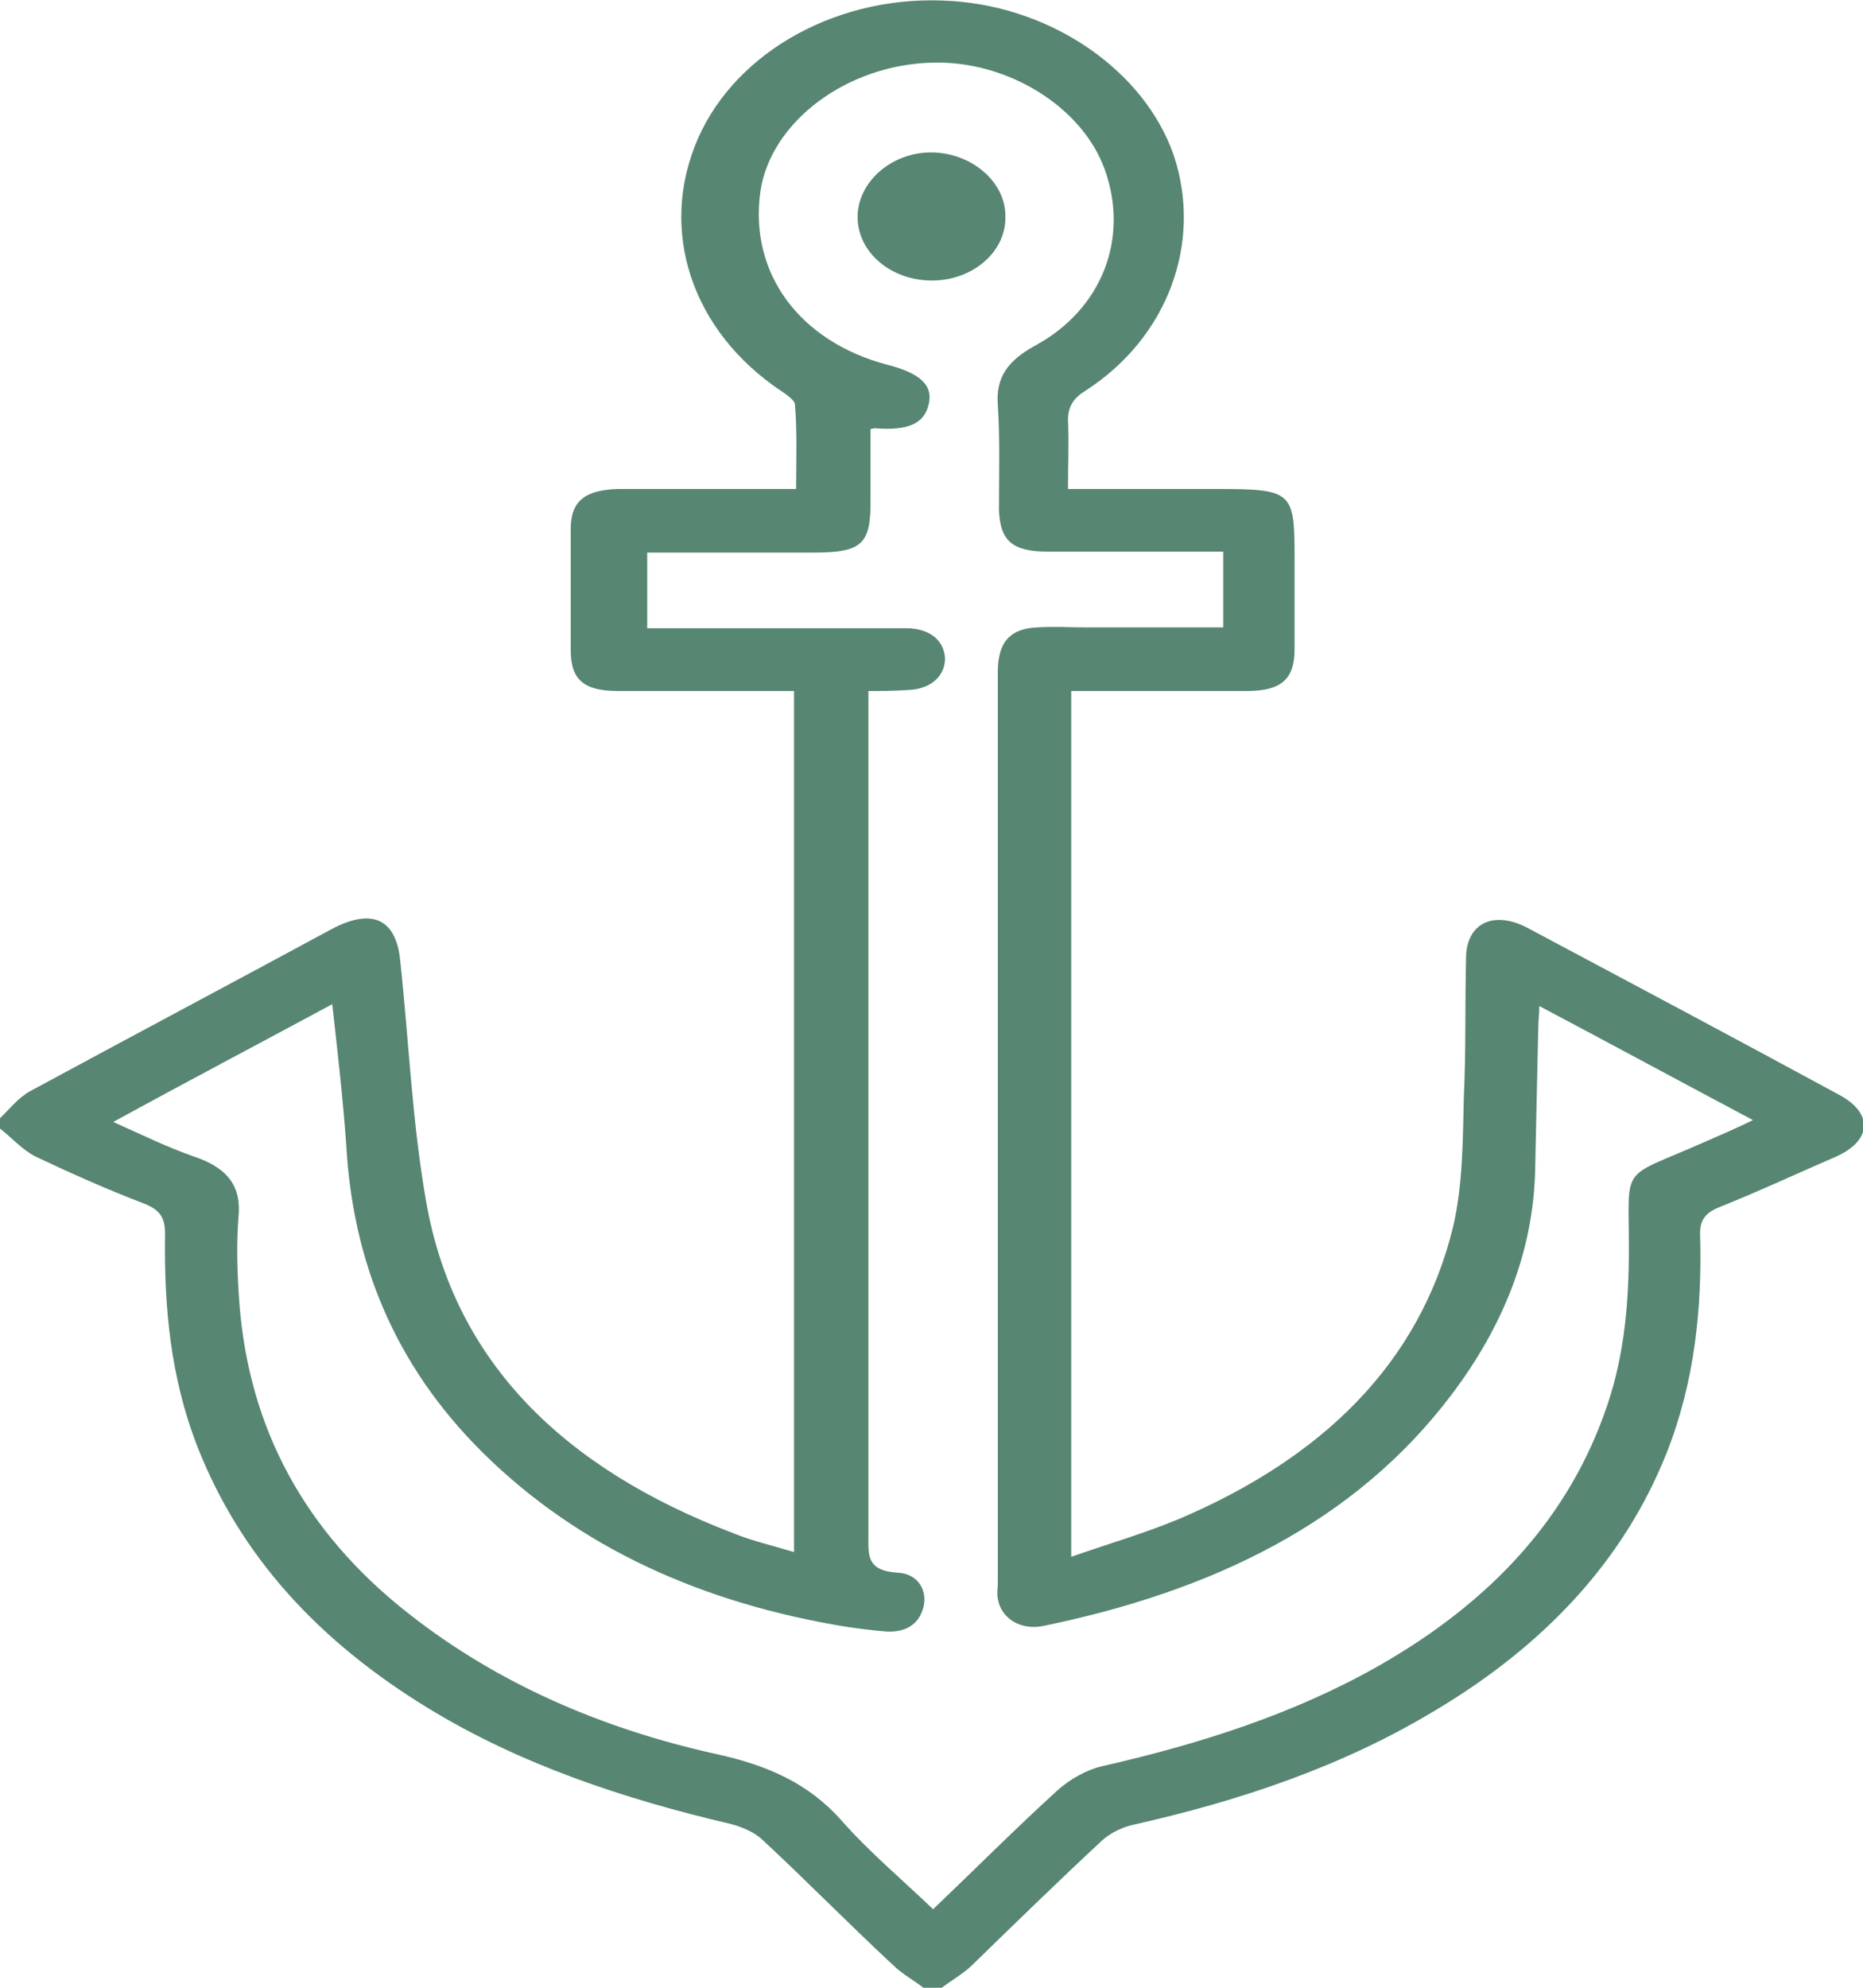 <svg width="15" height="16" viewBox="0 0 15 16" fill="none" xmlns="http://www.w3.org/2000/svg">
<g clip-path="url(#clip0_21_171)">
<path d="M0 9.001C0.078 8.926 0.148 8.835 0.243 8.783C1.051 8.346 1.859 7.917 2.666 7.481C2.988 7.308 3.188 7.39 3.222 7.729C3.292 8.376 3.318 9.031 3.431 9.671C3.657 10.965 4.543 11.823 5.906 12.342C6.054 12.403 6.219 12.44 6.393 12.493C6.393 10.175 6.393 7.88 6.393 5.562C6.332 5.562 6.271 5.562 6.202 5.562C5.793 5.562 5.385 5.562 4.977 5.562C4.699 5.562 4.595 5.471 4.595 5.231C4.595 4.907 4.595 4.583 4.595 4.26C4.595 4.034 4.708 3.944 4.977 3.936C5.446 3.936 5.915 3.936 6.41 3.936C6.41 3.703 6.419 3.485 6.401 3.259C6.401 3.221 6.332 3.176 6.288 3.146C5.567 2.664 5.298 1.851 5.62 1.114C5.932 0.406 6.766 -0.053 7.661 0.008C8.477 0.06 9.215 0.572 9.45 1.249C9.684 1.949 9.406 2.717 8.738 3.146C8.642 3.206 8.599 3.274 8.599 3.379C8.607 3.56 8.599 3.74 8.599 3.936C9.016 3.936 9.406 3.936 9.806 3.936C10.397 3.936 10.423 3.959 10.423 4.463C10.423 4.719 10.423 4.975 10.423 5.231C10.423 5.471 10.31 5.562 10.04 5.562C9.572 5.562 9.102 5.562 8.625 5.562C8.625 7.88 8.625 10.182 8.625 12.531C8.929 12.425 9.215 12.342 9.485 12.23C10.64 11.74 11.43 10.98 11.7 9.874C11.778 9.535 11.778 9.182 11.786 8.835C11.804 8.459 11.795 8.083 11.804 7.714C11.804 7.428 12.03 7.323 12.307 7.473C13.141 7.917 13.975 8.361 14.809 8.813C15.087 8.963 15.069 9.182 14.783 9.31C14.47 9.445 14.166 9.588 13.845 9.716C13.732 9.761 13.688 9.821 13.688 9.927C13.706 10.529 13.645 11.123 13.419 11.695C13.072 12.568 12.429 13.246 11.56 13.765C10.814 14.216 9.988 14.495 9.111 14.691C9.024 14.713 8.937 14.758 8.877 14.811C8.521 15.142 8.173 15.481 7.826 15.819C7.756 15.887 7.661 15.94 7.583 16C7.53 16 7.487 16 7.435 16C7.357 15.94 7.261 15.887 7.192 15.819C6.836 15.488 6.497 15.142 6.141 14.811C6.08 14.751 5.976 14.706 5.889 14.683C5.02 14.48 4.186 14.201 3.448 13.75C2.571 13.215 1.937 12.531 1.589 11.643C1.372 11.086 1.32 10.514 1.329 9.934C1.329 9.806 1.294 9.739 1.155 9.686C0.86 9.573 0.573 9.445 0.287 9.31C0.182 9.257 0.096 9.159 0 9.084C0 9.061 0 9.031 0 9.001ZM6.992 5.562C6.992 5.652 6.992 5.72 6.992 5.787C6.992 7.977 6.992 10.175 6.992 12.365C6.992 12.515 6.975 12.643 7.226 12.659C7.391 12.666 7.47 12.802 7.435 12.937C7.4 13.072 7.296 13.14 7.14 13.133C7.035 13.125 6.922 13.11 6.818 13.095C5.663 12.907 4.664 12.463 3.882 11.688C3.17 10.98 2.84 10.145 2.788 9.219C2.762 8.85 2.719 8.474 2.675 8.083C2.076 8.406 1.503 8.707 0.912 9.031C1.147 9.136 1.346 9.234 1.563 9.31C1.833 9.4 1.946 9.55 1.92 9.799C1.902 10.032 1.911 10.265 1.928 10.499C2.006 11.485 2.441 12.327 3.301 12.997C4.013 13.554 4.847 13.915 5.767 14.119C6.184 14.209 6.514 14.359 6.775 14.653C6.992 14.901 7.261 15.127 7.513 15.368C7.86 15.037 8.182 14.713 8.521 14.405C8.616 14.322 8.746 14.246 8.877 14.216C9.667 14.036 10.423 13.795 11.109 13.404C12.004 12.892 12.637 12.214 12.941 11.311C13.081 10.898 13.115 10.476 13.115 10.047C13.115 9.355 13.037 9.498 13.732 9.189C13.854 9.136 13.975 9.084 14.114 9.016C13.532 8.707 12.976 8.406 12.394 8.098C12.394 8.166 12.386 8.211 12.386 8.256C12.377 8.647 12.368 9.039 12.36 9.43C12.342 10.085 12.099 10.679 11.691 11.221C10.909 12.26 9.754 12.809 8.399 13.088C8.217 13.125 8.06 13.027 8.034 12.869C8.025 12.832 8.034 12.787 8.034 12.741C8.034 10.303 8.034 7.865 8.034 5.426C8.034 5.381 8.034 5.343 8.043 5.298C8.069 5.14 8.164 5.057 8.356 5.05C8.486 5.042 8.607 5.05 8.738 5.05C9.102 5.05 9.467 5.05 9.849 5.05C9.849 4.839 9.849 4.643 9.849 4.44C9.372 4.44 8.903 4.44 8.434 4.44C8.147 4.44 8.052 4.35 8.043 4.102C8.043 3.823 8.052 3.537 8.034 3.259C8.017 3.04 8.112 2.905 8.329 2.785C8.877 2.491 9.094 1.912 8.894 1.362C8.712 0.858 8.112 0.489 7.513 0.504C6.818 0.519 6.21 0.978 6.123 1.535C6.028 2.198 6.436 2.747 7.14 2.935C7.409 3.003 7.513 3.101 7.478 3.251C7.444 3.409 7.313 3.469 7.044 3.447C7.035 3.447 7.035 3.447 7.009 3.454C7.009 3.643 7.009 3.846 7.009 4.041C7.009 4.38 6.94 4.448 6.549 4.448C6.106 4.448 5.663 4.448 5.211 4.448C5.211 4.659 5.211 4.854 5.211 5.057C5.281 5.057 5.342 5.057 5.402 5.057C6.036 5.057 6.662 5.057 7.296 5.057C7.487 5.057 7.6 5.155 7.609 5.298C7.609 5.441 7.496 5.547 7.313 5.554C7.192 5.562 7.105 5.562 6.992 5.562Z" fill="#578672"/>
<path d="M7.504 2.258C7.174 2.258 6.905 2.032 6.905 1.746C6.905 1.468 7.174 1.227 7.496 1.227C7.817 1.227 8.095 1.46 8.095 1.738C8.104 2.024 7.834 2.258 7.504 2.258Z" fill="#578672"/>
</g>
<defs>
<clipPath id="clip0_21_171">
<rect width="15" height="16" fill="white"/>
</clipPath>
</defs>
</svg>

